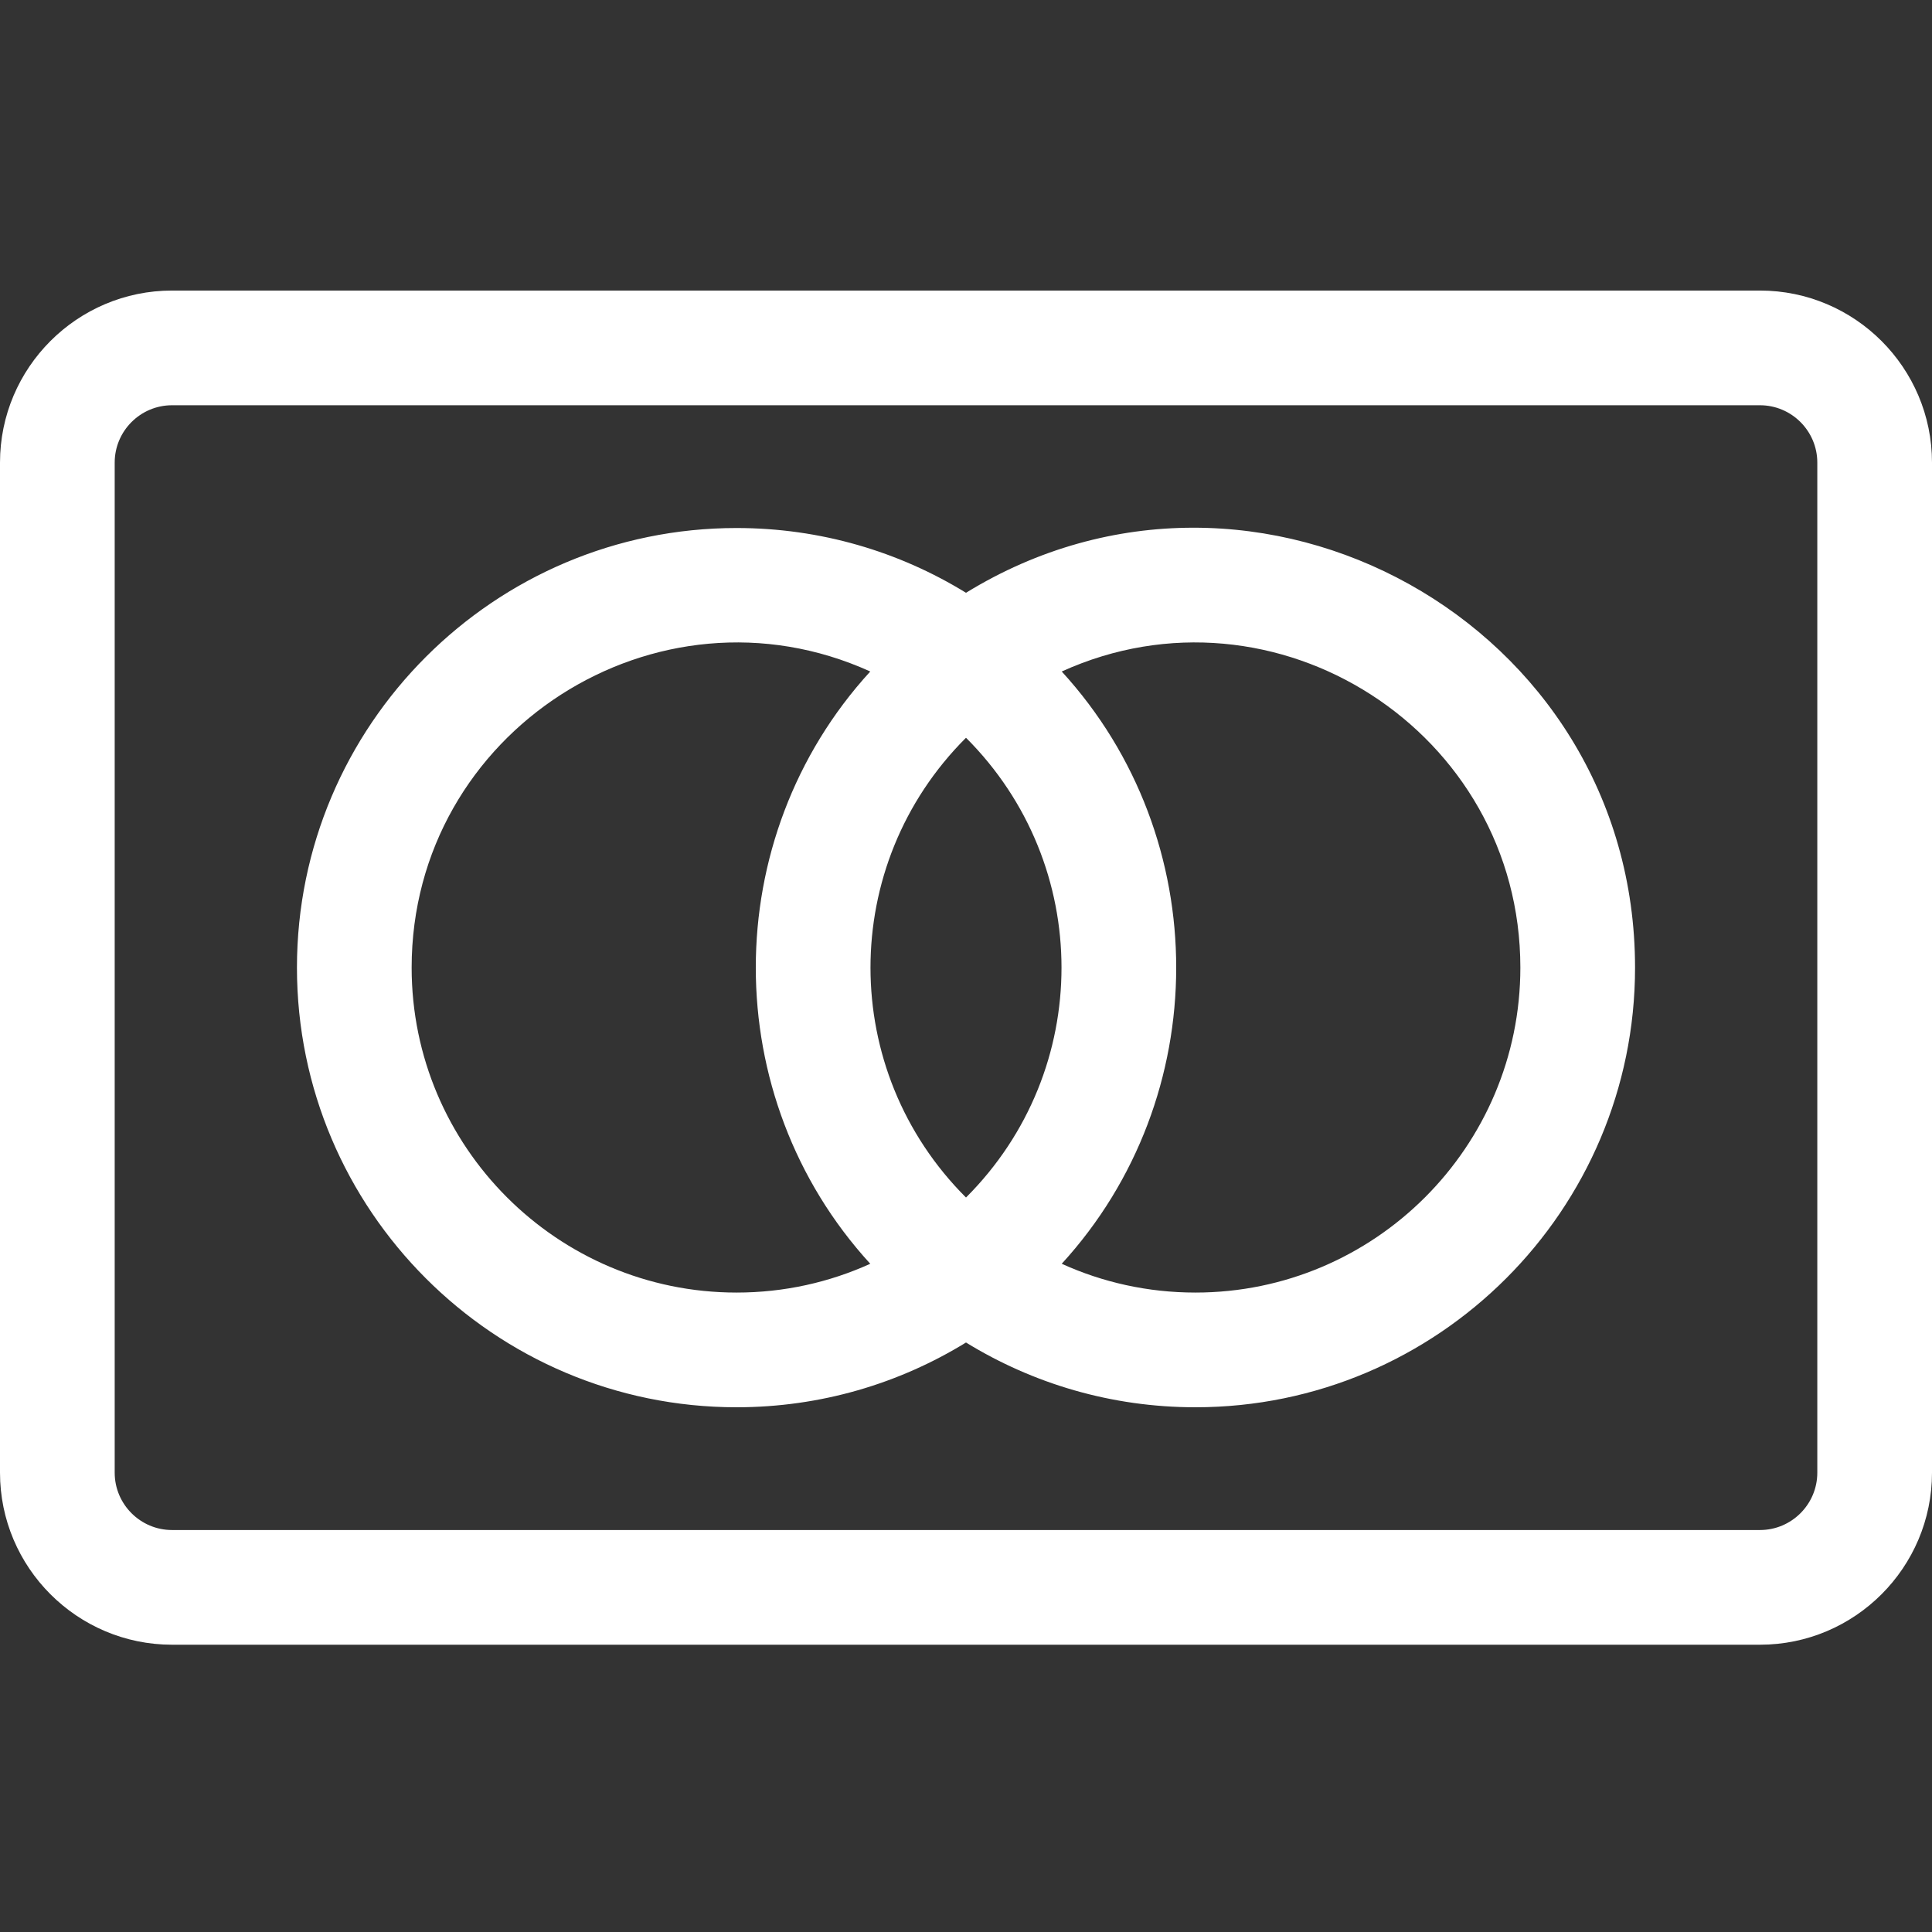 <svg xmlns="http://www.w3.org/2000/svg" height="512pt" version="1.1" viewBox="0 -77 512 512" width="512pt">
<rect x="0" y="-77" width="512" height="512" fill="#333333" stroke="none"/>
<g id="surface1">
<path d="M 256 80.094 C 238.289 69.199 217.469 62.93 195.199 62.93 C 130.953 62.93 78.695 115.188 78.695 179.434 C 78.695 243.68 130.953 295.941 195.199 295.941 C 217.469 295.941 238.289 289.668 256 278.777 C 273.711 289.668 294.531 295.941 316.801 295.941 C 381.047 295.941 433.305 243.68 433.305 179.434 C 433.305 88.184 332.836 32.84 256 80.094 Z M 256 240.355 C 222.277 206.684 222.227 152.234 256 118.512 C 289.723 152.188 289.773 206.633 256 240.355 Z M 195.199 265.543 C 147.723 265.543 109.09 226.91 109.09 179.434 C 109.09 116.812 174.086 75.305 230.629 100.953 C 190.191 145.121 190.168 213.723 230.629 257.914 C 219.82 262.82 207.824 265.543 195.199 265.543 Z M 316.801 265.543 C 304.176 265.543 292.18 262.82 281.371 257.914 C 321.727 213.836 321.91 145.234 281.371 100.953 C 337.938 75.293 402.91 116.848 402.91 179.434 C 402.91 226.91 364.277 265.543 316.801 265.543 Z M 316.801 265.543 " style=" stroke:none;fill-rule:nonzero;fill:rgb(100%,100%,100%);fill-opacity:1;" />
<path d="M 466.406 0 L 45.594 0 C 20.457 0 0 20.457 0 45.594 L 0 313.273 C 0 338.41 20.457 358.867 45.594 358.867 L 466.406 358.867 C 491.543 358.867 512 338.41 512 313.273 L 512 45.594 C 512 20.457 491.543 0 466.406 0 Z M 481.605 313.273 C 481.605 321.652 474.785 328.473 466.406 328.473 L 45.594 328.473 C 37.215 328.473 30.395 321.652 30.395 313.273 L 30.395 45.594 C 30.395 37.215 37.215 30.395 45.594 30.395 L 466.406 30.395 C 474.785 30.395 481.605 37.215 481.605 45.594 Z M 481.605 313.273 " style=" stroke:none;fill-rule:nonzero;fill:rgb(100%,100%,100%);fill-opacity:1;" />
</g>
</svg>